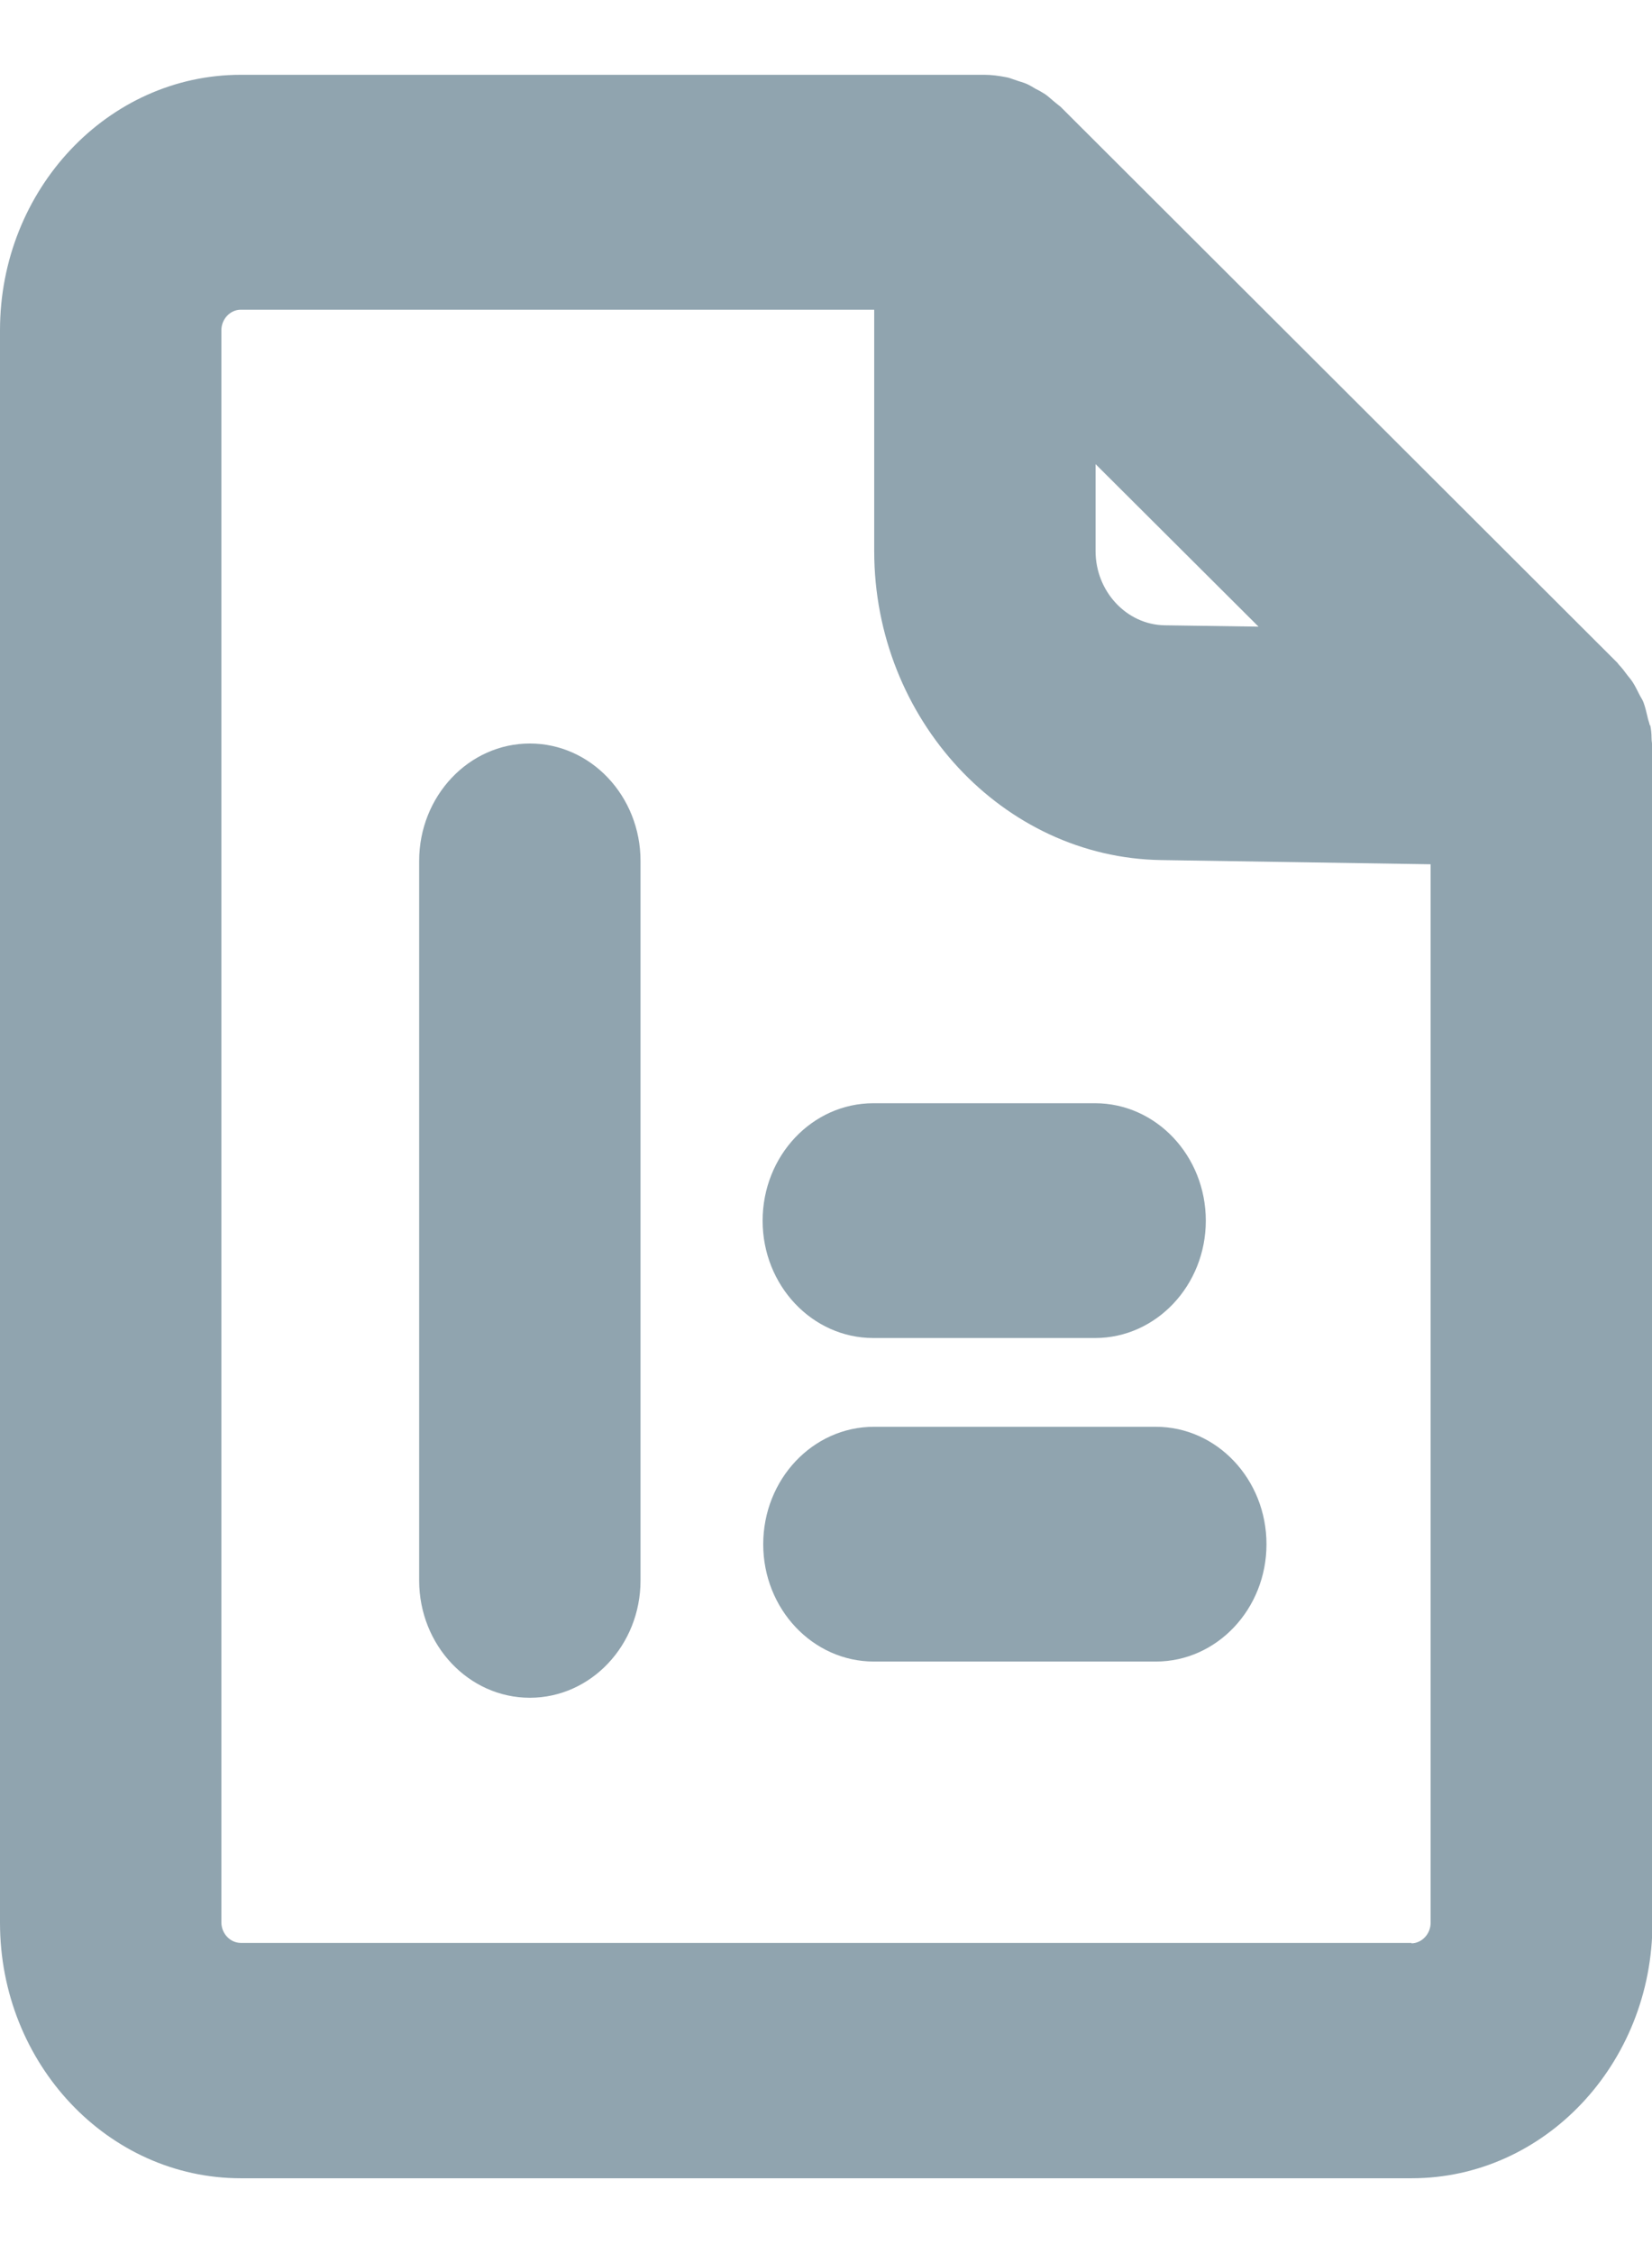 <svg xmlns="http://www.w3.org/2000/svg" width="11" height="15" viewBox="0 0 11 15" fill="none">
  <path d="M10.985 4.828C10.982 4.81 10.973 4.791 10.97 4.772C10.962 4.741 10.956 4.71 10.944 4.678C10.938 4.66 10.926 4.644 10.918 4.628C10.903 4.6 10.891 4.572 10.873 4.544C10.861 4.525 10.85 4.513 10.835 4.494C10.817 4.469 10.8 4.447 10.779 4.425C10.776 4.422 10.773 4.416 10.77 4.413L7.062 0.711C7.062 0.711 7.03 0.686 7.015 0.673C6.997 0.658 6.98 0.642 6.959 0.627C6.938 0.614 6.918 0.602 6.897 0.592C6.876 0.58 6.856 0.567 6.835 0.558C6.812 0.548 6.785 0.542 6.762 0.533C6.741 0.527 6.72 0.517 6.7 0.514C6.652 0.505 6.605 0.498 6.555 0.498H1.603C0.719 0.498 0 1.261 0 2.199V12.801C0 13.739 0.719 14.502 1.603 14.502H9.4C10.284 14.502 11.003 13.739 11.003 12.801V4.982C11.003 4.96 10.997 4.938 10.997 4.913C10.997 4.885 10.994 4.853 10.988 4.828H10.985ZM7.295 3.09L8.38 4.172L7.755 4.163C7.501 4.159 7.295 3.937 7.295 3.669V3.09ZM9.4 12.935H1.603C1.533 12.935 1.474 12.873 1.474 12.798V2.199C1.474 2.124 1.533 2.062 1.603 2.062H5.821V3.669C5.821 4.788 6.679 5.71 7.731 5.726L9.526 5.754V12.801C9.526 12.876 9.467 12.938 9.397 12.938L9.4 12.935Z" fill="#90A4AF"/>
  <path d="M3.528 11.303C3.121 11.303 2.791 10.953 2.791 10.522V5.732C2.791 5.301 3.121 4.95 3.528 4.95C3.935 4.95 4.265 5.301 4.265 5.732V10.522C4.265 10.953 3.935 11.303 3.528 11.303Z" fill="#90A4AF"/>
  <path d="M7.292 8.908H5.815C5.408 8.908 5.078 8.558 5.078 8.127C5.078 7.695 5.408 7.345 5.815 7.345H7.292C7.698 7.345 8.029 7.695 8.029 8.127C8.029 8.558 7.698 8.908 7.292 8.908Z" fill="#90A4AF"/>
  <path d="M7.696 11.062H5.819C5.412 11.062 5.082 10.712 5.082 10.281C5.082 9.849 5.412 9.499 5.819 9.499H7.696C8.103 9.499 8.433 9.849 8.433 10.281C8.433 10.712 8.103 11.062 7.696 11.062Z" fill="#90A4AF"/>
</svg>